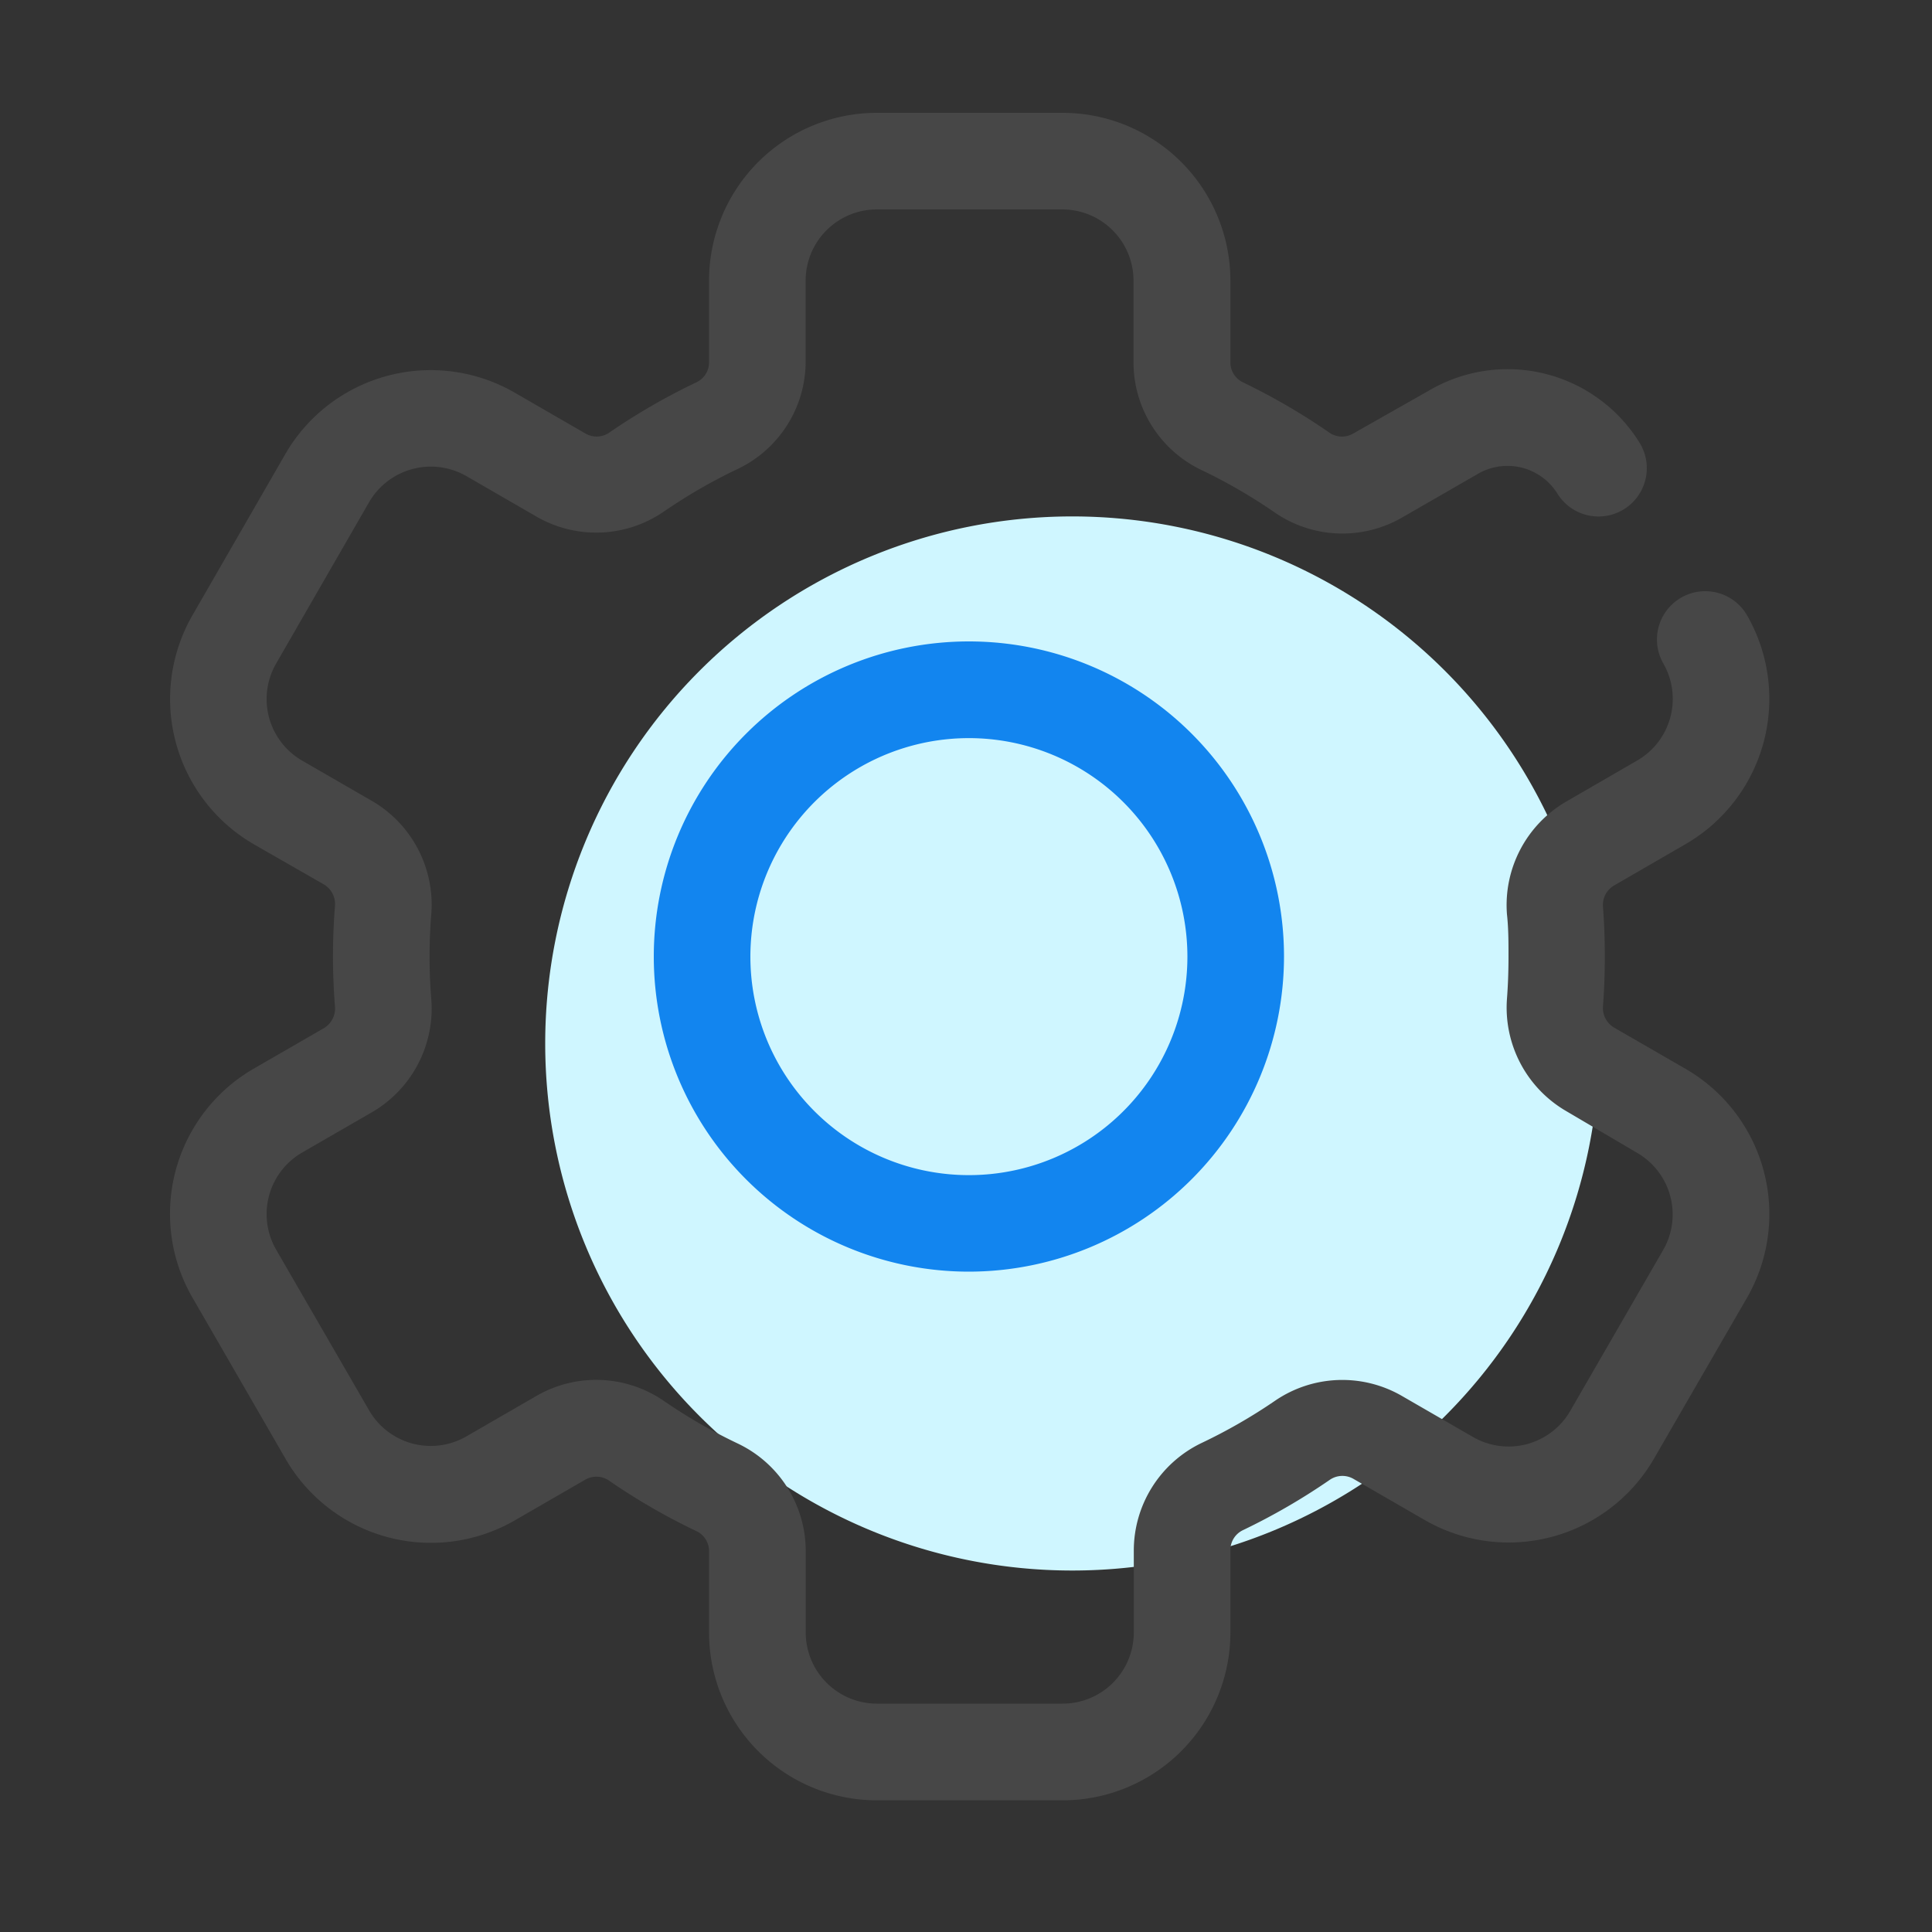 <svg t="1689402575827" class="icon" viewBox="0 0 1024 1024" version="1.1" xmlns="http://www.w3.org/2000/svg" p-id="960" width="25" height="25"><rect x="0" y="0" width="1024" height="1024" fill="#333333" stroke="none"/><path d="M568.32 553.062m-279.347 0a279.347 279.347 0 1 0 558.694 0 279.347 279.347 0 1 0-558.694 0Z" fill="#CFF6FF" p-id="961"></path><path d="M563.2 954.214H464.691A88.986 88.986 0 0 1 375.808 865.28v-43.008a11.674 11.674 0 0 0-6.502-10.65 335.872 335.872 0 0 1-46.746-27.034 11.827 11.827 0 0 0-12.493-0.256l-37.222 21.504A88.934 88.934 0 0 1 151.296 773.12l-49.254-85.299a88.832 88.832 0 0 1 32.512-121.446l37.069-21.402a12.134 12.134 0 0 0 5.939-11.315 333.43 333.43 0 0 1 0-53.606 12.134 12.134 0 0 0-5.939-11.315l-37.069-21.248a88.986 88.986 0 0 1-32.512-121.446L151.245 240.64a88.986 88.986 0 0 1 121.498-32.563l37.222 21.504a11.878 11.878 0 0 0 12.544 0 337.459 337.459 0 0 1 46.797-27.034 11.674 11.674 0 0 0 6.502-10.65V148.48a88.986 88.986 0 0 1 88.883-88.678H563.2A88.986 88.986 0 0 1 652.134 148.48v43.418a11.776 11.776 0 0 0 6.554 10.701 338.893 338.893 0 0 1 46.08 26.829 11.776 11.776 0 0 0 12.544 0.307l40.448-22.938a82.227 82.227 0 0 1 111.206 27.802 25.6 25.6 0 1 1-43.469 27.085 31.181 31.181 0 0 0-42.138-10.547l-40.192 23.142a63.232 63.232 0 0 1-67.328-2.509 282.061 282.061 0 0 0-39.219-22.733 63.283 63.283 0 0 1-35.84-56.934V148.48a37.734 37.734 0 0 0-37.581-37.478H464.691A37.734 37.734 0 0 0 427.008 148.48v43.059a63.13 63.13 0 0 1-35.84 56.934A285.798 285.798 0 0 0 351.539 271.36a63.232 63.232 0 0 1-67.174 2.458l-37.222-21.504A37.837 37.837 0 0 0 195.584 266.24l-49.203 85.402a37.683 37.683 0 0 0 13.773 51.507l37.069 21.402a63.59 63.59 0 0 1 31.386 59.699 280.233 280.233 0 0 0 0 45.517 63.59 63.59 0 0 1-31.386 59.699l-37.069 21.402a37.683 37.683 0 0 0-13.773 51.507L195.635 747.52a37.734 37.734 0 0 0 51.507 13.824l37.222-21.504a63.232 63.232 0 0 1 67.174 2.458 285.798 285.798 0 0 0 39.68 22.886 63.13 63.13 0 0 1 35.84 56.934V865.28a37.734 37.734 0 0 0 37.683 37.683H563.2a37.734 37.734 0 0 0 37.734-37.683v-43.418a63.283 63.283 0 0 1 35.584-56.883A287.078 287.078 0 0 0 675.84 742.4a63.13 63.13 0 0 1 67.226-2.509l37.683 21.76a37.734 37.734 0 0 0 51.507-13.824l49.254-85.299a37.734 37.734 0 0 0-13.824-51.507L829.952 588.8a63.437 63.437 0 0 1-31.232-59.392c0.563-7.424 0.819-14.95 0.819-22.374s0-15.002-0.819-22.426A63.437 63.437 0 0 1 829.952 424.96l37.786-21.862a37.734 37.734 0 0 0 13.824-51.507 25.6 25.6 0 0 1 44.339-25.6 88.986 88.986 0 0 1-32.563 121.446l-37.786 21.862a11.93 11.93 0 0 0-5.939 11.315c0.666 8.755 0.973 17.613 0.973 26.368s-0.307 17.562-0.973 26.317a12.032 12.032 0 0 0 5.939 11.366l37.786 21.811a88.934 88.934 0 0 1 32.563 121.446L876.646 773.12a88.986 88.986 0 0 1-121.446 32.563l-37.683-21.76a11.776 11.776 0 0 0-12.544 0.307 340.326 340.326 0 0 1-46.387 26.88 11.674 11.674 0 0 0-6.451 10.65v43.52A88.986 88.986 0 0 1 563.2 954.214z" fill="#474747" p-id="962"></path><path d="M513.536 673.997A167.014 167.014 0 1 1 680.55 506.88a167.168 167.168 0 0 1-167.014 167.117z m0-282.778A115.814 115.814 0 1 0 629.35 506.88a115.866 115.866 0 0 0-115.814-115.661z" fill="#1285EF" p-id="963"></path></svg>